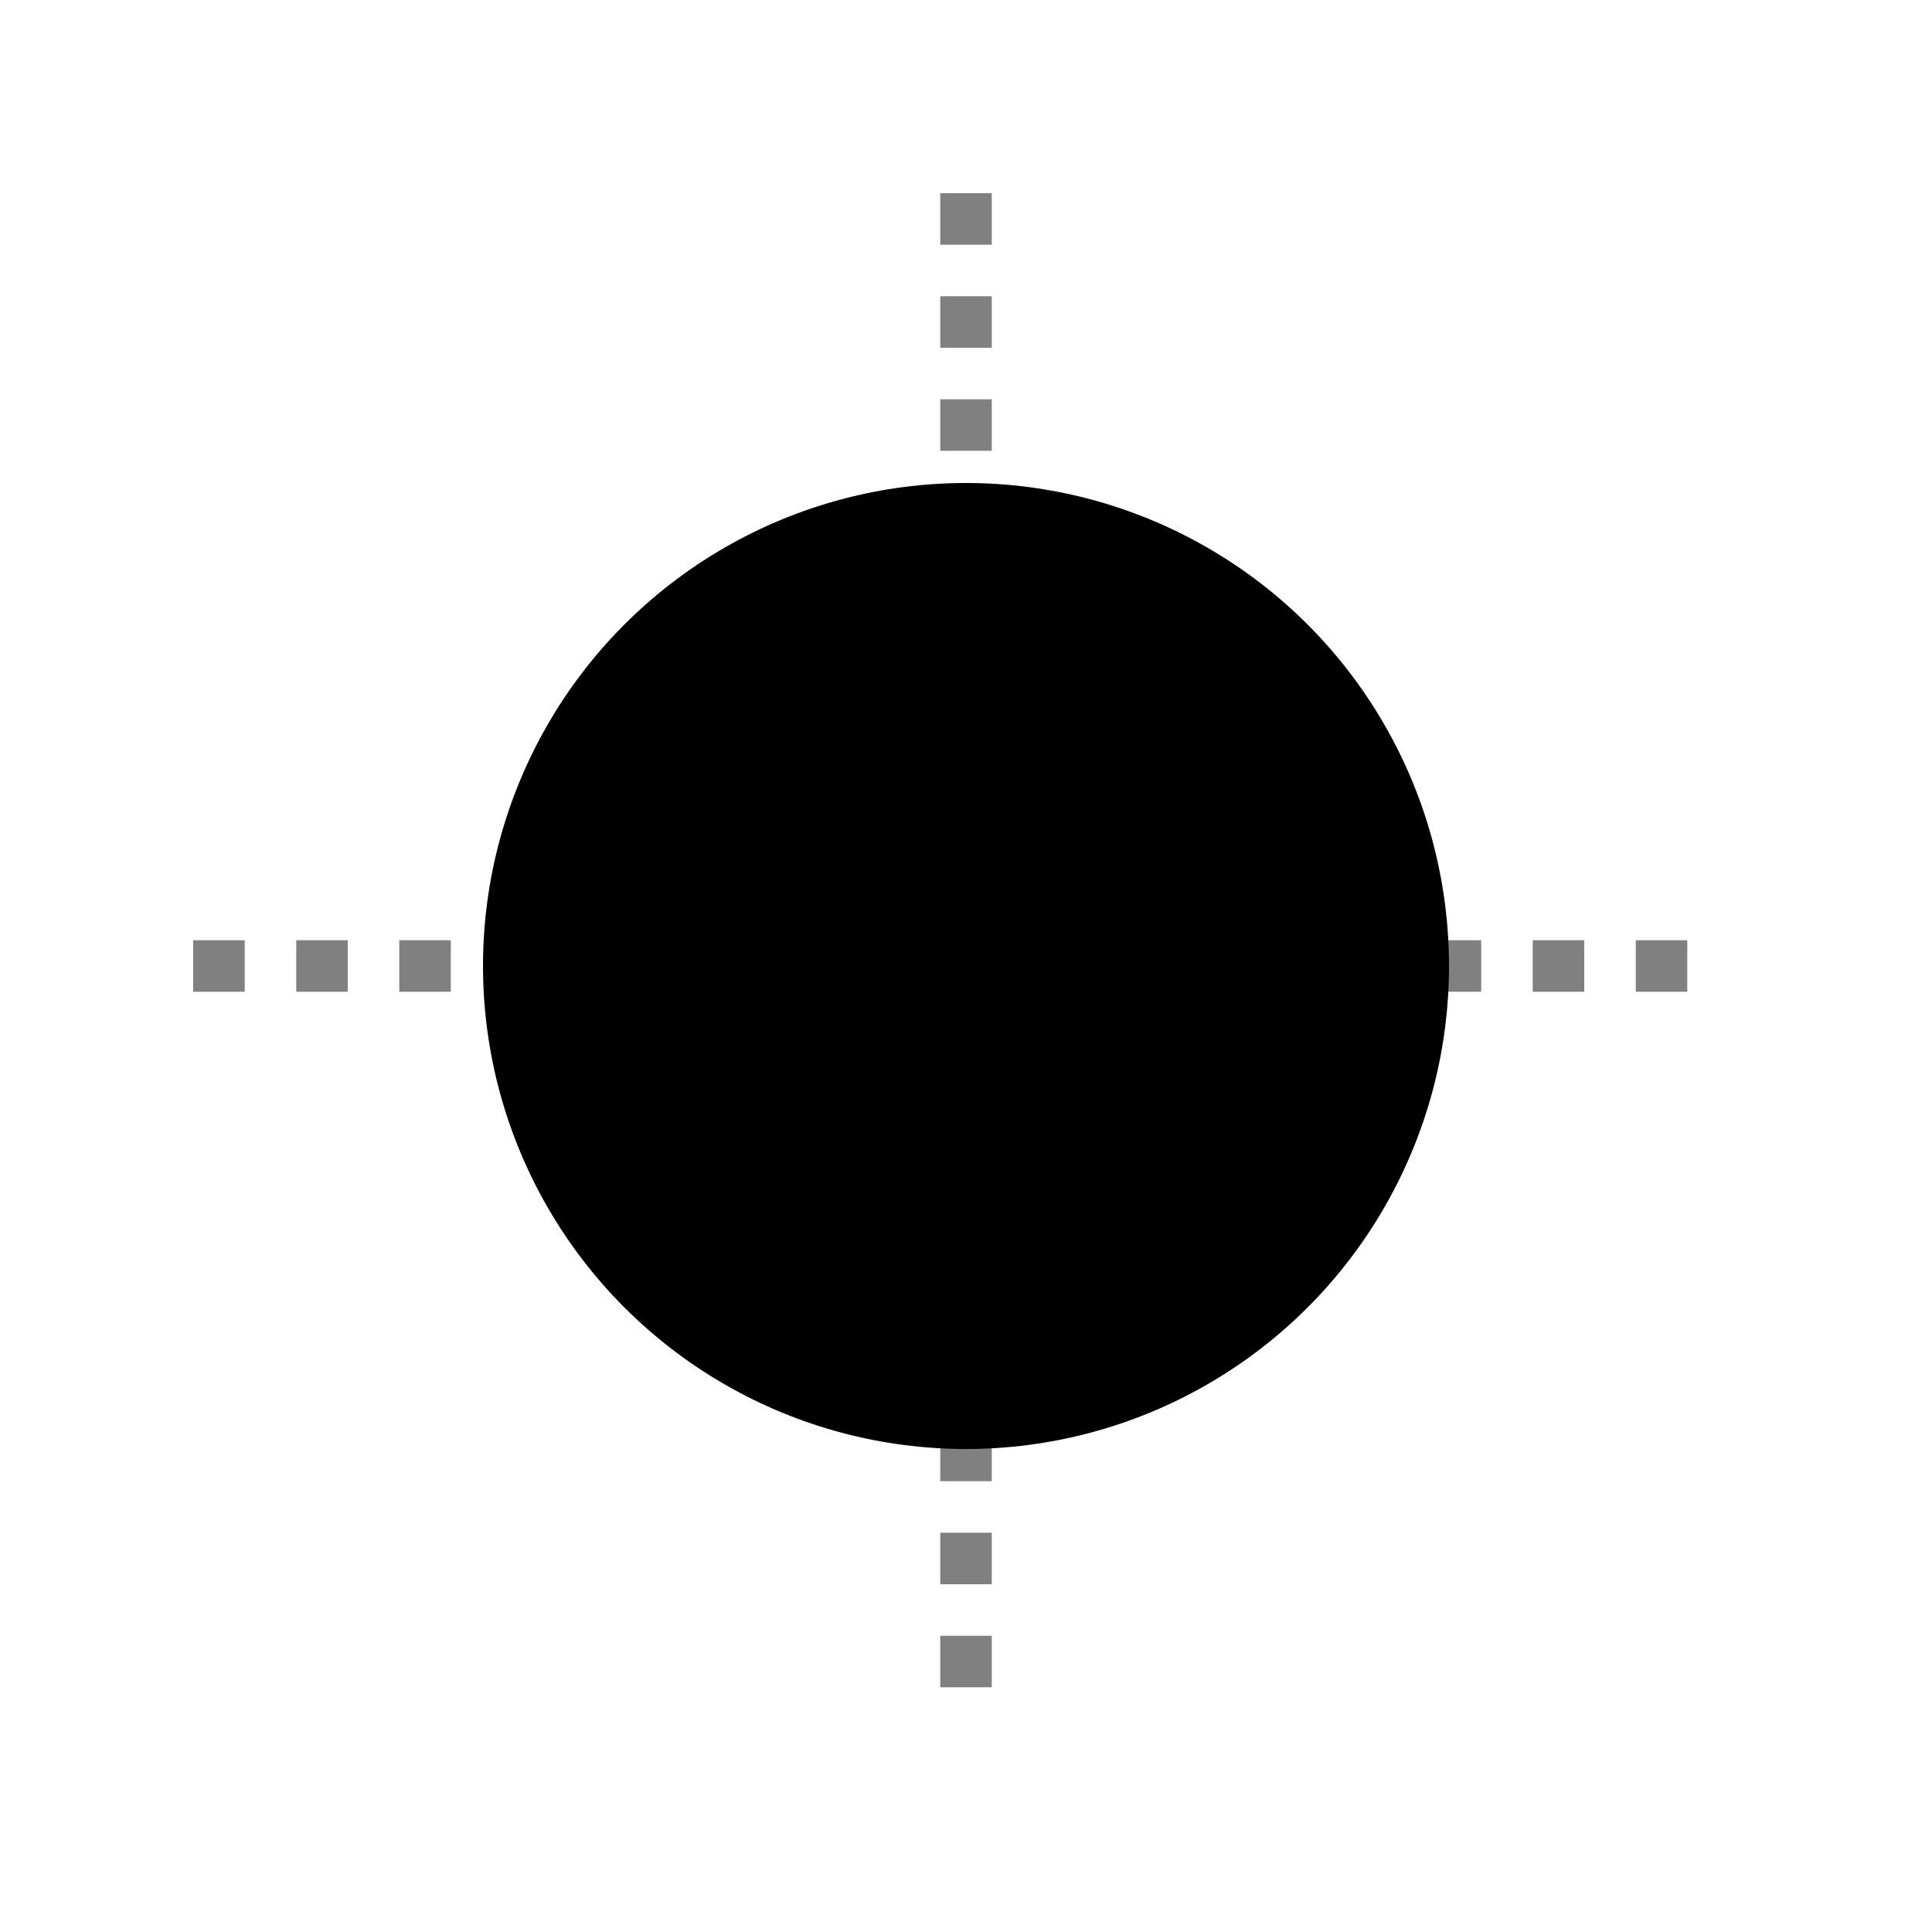 <?xml version="1.0" encoding="UTF-8" standalone="no"?>
<!-- Created with Inkscape (http://www.inkscape.org/) -->

<svg
   width="150mm"
   height="150mm"
   viewBox="0 0 150 150"
   version="1.1"
   id="svg1"
   inkscape:version="1.3 (0e150ed6c4, 2023-07-21)"
   sodipodi:docname="showp.svg"
   xmlns:inkscape="http://www.inkscape.org/namespaces/inkscape"
   xmlns:sodipodi="http://sodipodi.sourceforge.net/DTD/sodipodi-0.dtd"
   xmlns="http://www.w3.org/2000/svg"
   xmlns:svg="http://www.w3.org/2000/svg">
  <sodipodi:namedview
     id="namedview1"
     pagecolor="#ffffff"
     bordercolor="#666666"
     borderopacity="1.0"
     inkscape:showpageshadow="2"
     inkscape:pageopacity="0.0"
     inkscape:pagecheckerboard="0"
     inkscape:deskcolor="#d1d1d1"
     inkscape:document-units="mm"
     inkscape:zoom="0.71624579"
     inkscape:cx="181.50194"
     inkscape:cy="149.39006"
     inkscape:window-width="1920"
     inkscape:window-height="1008"
     inkscape:window-x="0"
     inkscape:window-y="0"
     inkscape:window-maximized="1"
     inkscape:current-layer="layer1" />
  <defs
     id="defs1" />
  <g
     inkscape:label="Ebene 1"
     inkscape:groupmode="layer"
     id="layer1"
     transform="translate(-56.888,-108.974)">
    <path
       style="fill:none;stroke:#808080;stroke-width:4;stroke-linecap:butt;stroke-linejoin:miter;stroke-dasharray:4,4;stroke-opacity:1;stroke-dashoffset:0"
       d="m 131.888,123.974 v 120"
       id="path1-7" />
    <path
       style="fill:none;stroke:#808080;stroke-width:4;stroke-linecap:butt;stroke-linejoin:miter;stroke-dasharray:4,4;stroke-opacity:1;stroke-dashoffset:0"
       d="m 71.888,183.974 h 120"
       id="path1" />
    <circle
       style="fill:#000000;fill-opacity:1;stroke-width:8;stroke-linejoin:round;stroke-dasharray:4, 4;stroke-dashoffset:0"
       id="path2"
       cx="131.888"
       cy="183.974"
       r="37.5" />
  </g>
</svg>
